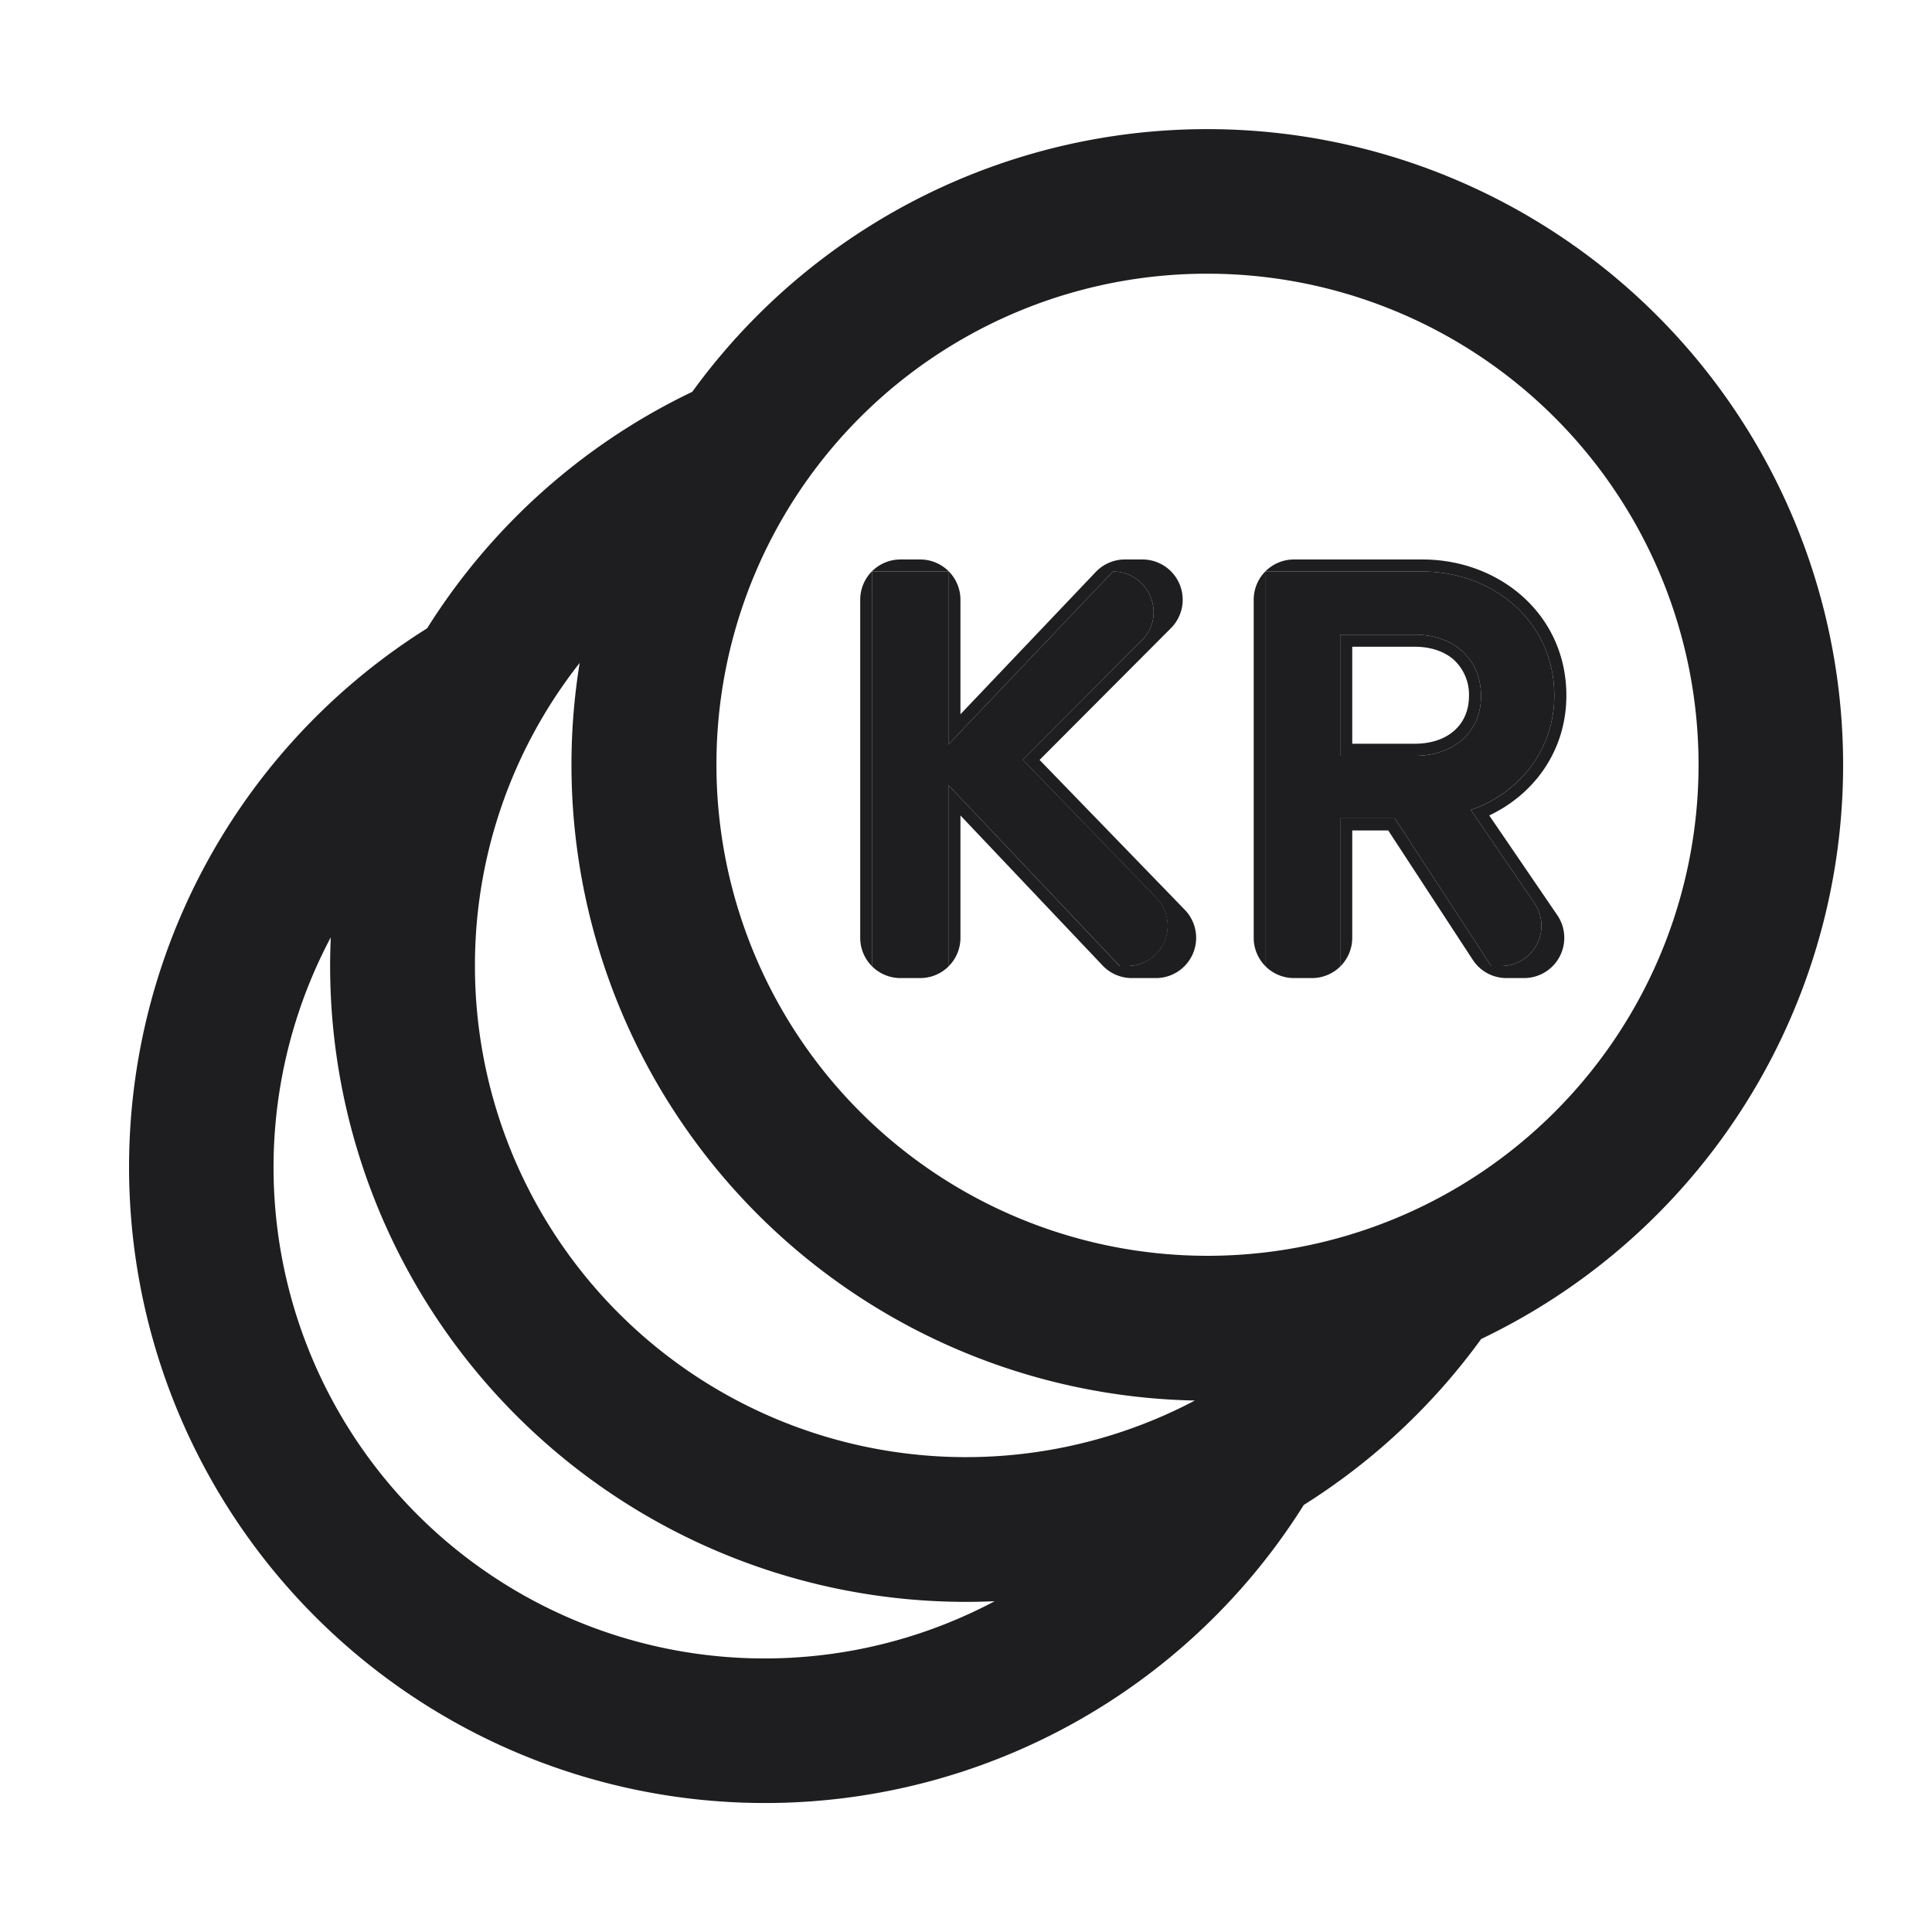<svg xmlns="http://www.w3.org/2000/svg" fill="none" viewBox="0 0 24 24"><path fill="#1E1E20" fill-rule="evenodd" d="M15 3.4a6.093 6.093 0 0 0-6.1 6.1A6.1 6.1 0 1 0 15 3.4zM8.6 4.867A7.9 7.9 0 1 1 18.4 16.633a7.937 7.937 0 0 1-2.204 2.062 7.9 7.9 0 1 1-10.89-10.89A7.93 7.93 0 0 1 8.6 4.867zM7.202 8.234A6.068 6.068 0 0 0 5.9 12a6.1 6.1 0 0 0 8.943 5.398 7.9 7.9 0 0 1-7.642-9.164zm-3.093 3.41a6.1 6.1 0 0 0 8.247 8.247 7.9 7.9 0 0 1-8.247-8.247z" clip-rule="evenodd"/><path fill="#1E1E20" d="M12.705 9.438l1.48-1.485c.315-.315.085-.853-.36-.853l-2.044 2.149V7.1h-.945V12h.945V9.753L13.91 12h.095a.5.5 0 0 0 .36-.848l-1.659-1.714zM18.648 12a.5.5 0 0 0 .413-.782l-.79-1.157c.603-.21 1.037-.742 1.037-1.421 0-.91-.75-1.54-1.638-1.54h-1.946V12h.924v-1.834h.679L18.524 12h.124zm-1.076-4.116c.504 0 .826.315.826.763 0 .434-.322.742-.826.742h-.924V7.884h.924z"/><path fill="#1E1E20" fill-rule="evenodd" d="M12.705 9.438l1.658 1.714a.5.5 0 0 1-.359.848h-.095l-2.128-2.247V12h-.945V7.1h.945v2.149L13.825 7.1c.445 0 .675.538.36.853l-1.48 1.485zm-.774-.564V7.45a.5.5 0 0 0-.5-.5h-.245a.5.5 0 0 0-.5.5v4.2a.5.5 0 0 0 .5.5h.245a.5.5 0 0 0 .5-.5v-1.52l1.766 1.864a.5.5 0 0 0 .363.156h.298a.5.5 0 0 0 .36-.848L12.914 9.44l1.632-1.637a.5.5 0 0 0-.354-.853h-.218a.5.5 0 0 0-.362.155l-1.682 1.769zm7.414 2.494a.5.5 0 0 1-.413.782h-.219a.5.5 0 0 1-.418-.227l-1.05-1.607h-.447v1.334a.5.5 0 0 1-.5.5h-.224a.5.5 0 0 1-.5-.5v-4.2a.5.5 0 0 1 .5-.5h1.596c.958 0 1.788.684 1.788 1.69 0 .68-.395 1.223-.958 1.49l.845 1.238zm-1.073-1.307c.049-.017.096-.036.143-.057.526-.24.893-.74.893-1.364 0-.91-.75-1.54-1.638-1.54h-1.946V12h.924v-1.834h.679L18.524 12h.124a.5.5 0 0 0 .413-.782l-.79-1.157zm-.2-1.854c-.112-.105-.28-.173-.5-.173h-.774v1.205h.774c.221 0 .39-.067.5-.169.11-.1.176-.245.176-.423a.585.585 0 0 0-.177-.44zm.326.44c0-.448-.322-.763-.826-.763h-.924v1.505h.924c.504 0 .826-.308.826-.742z" clip-rule="evenodd"/></svg>